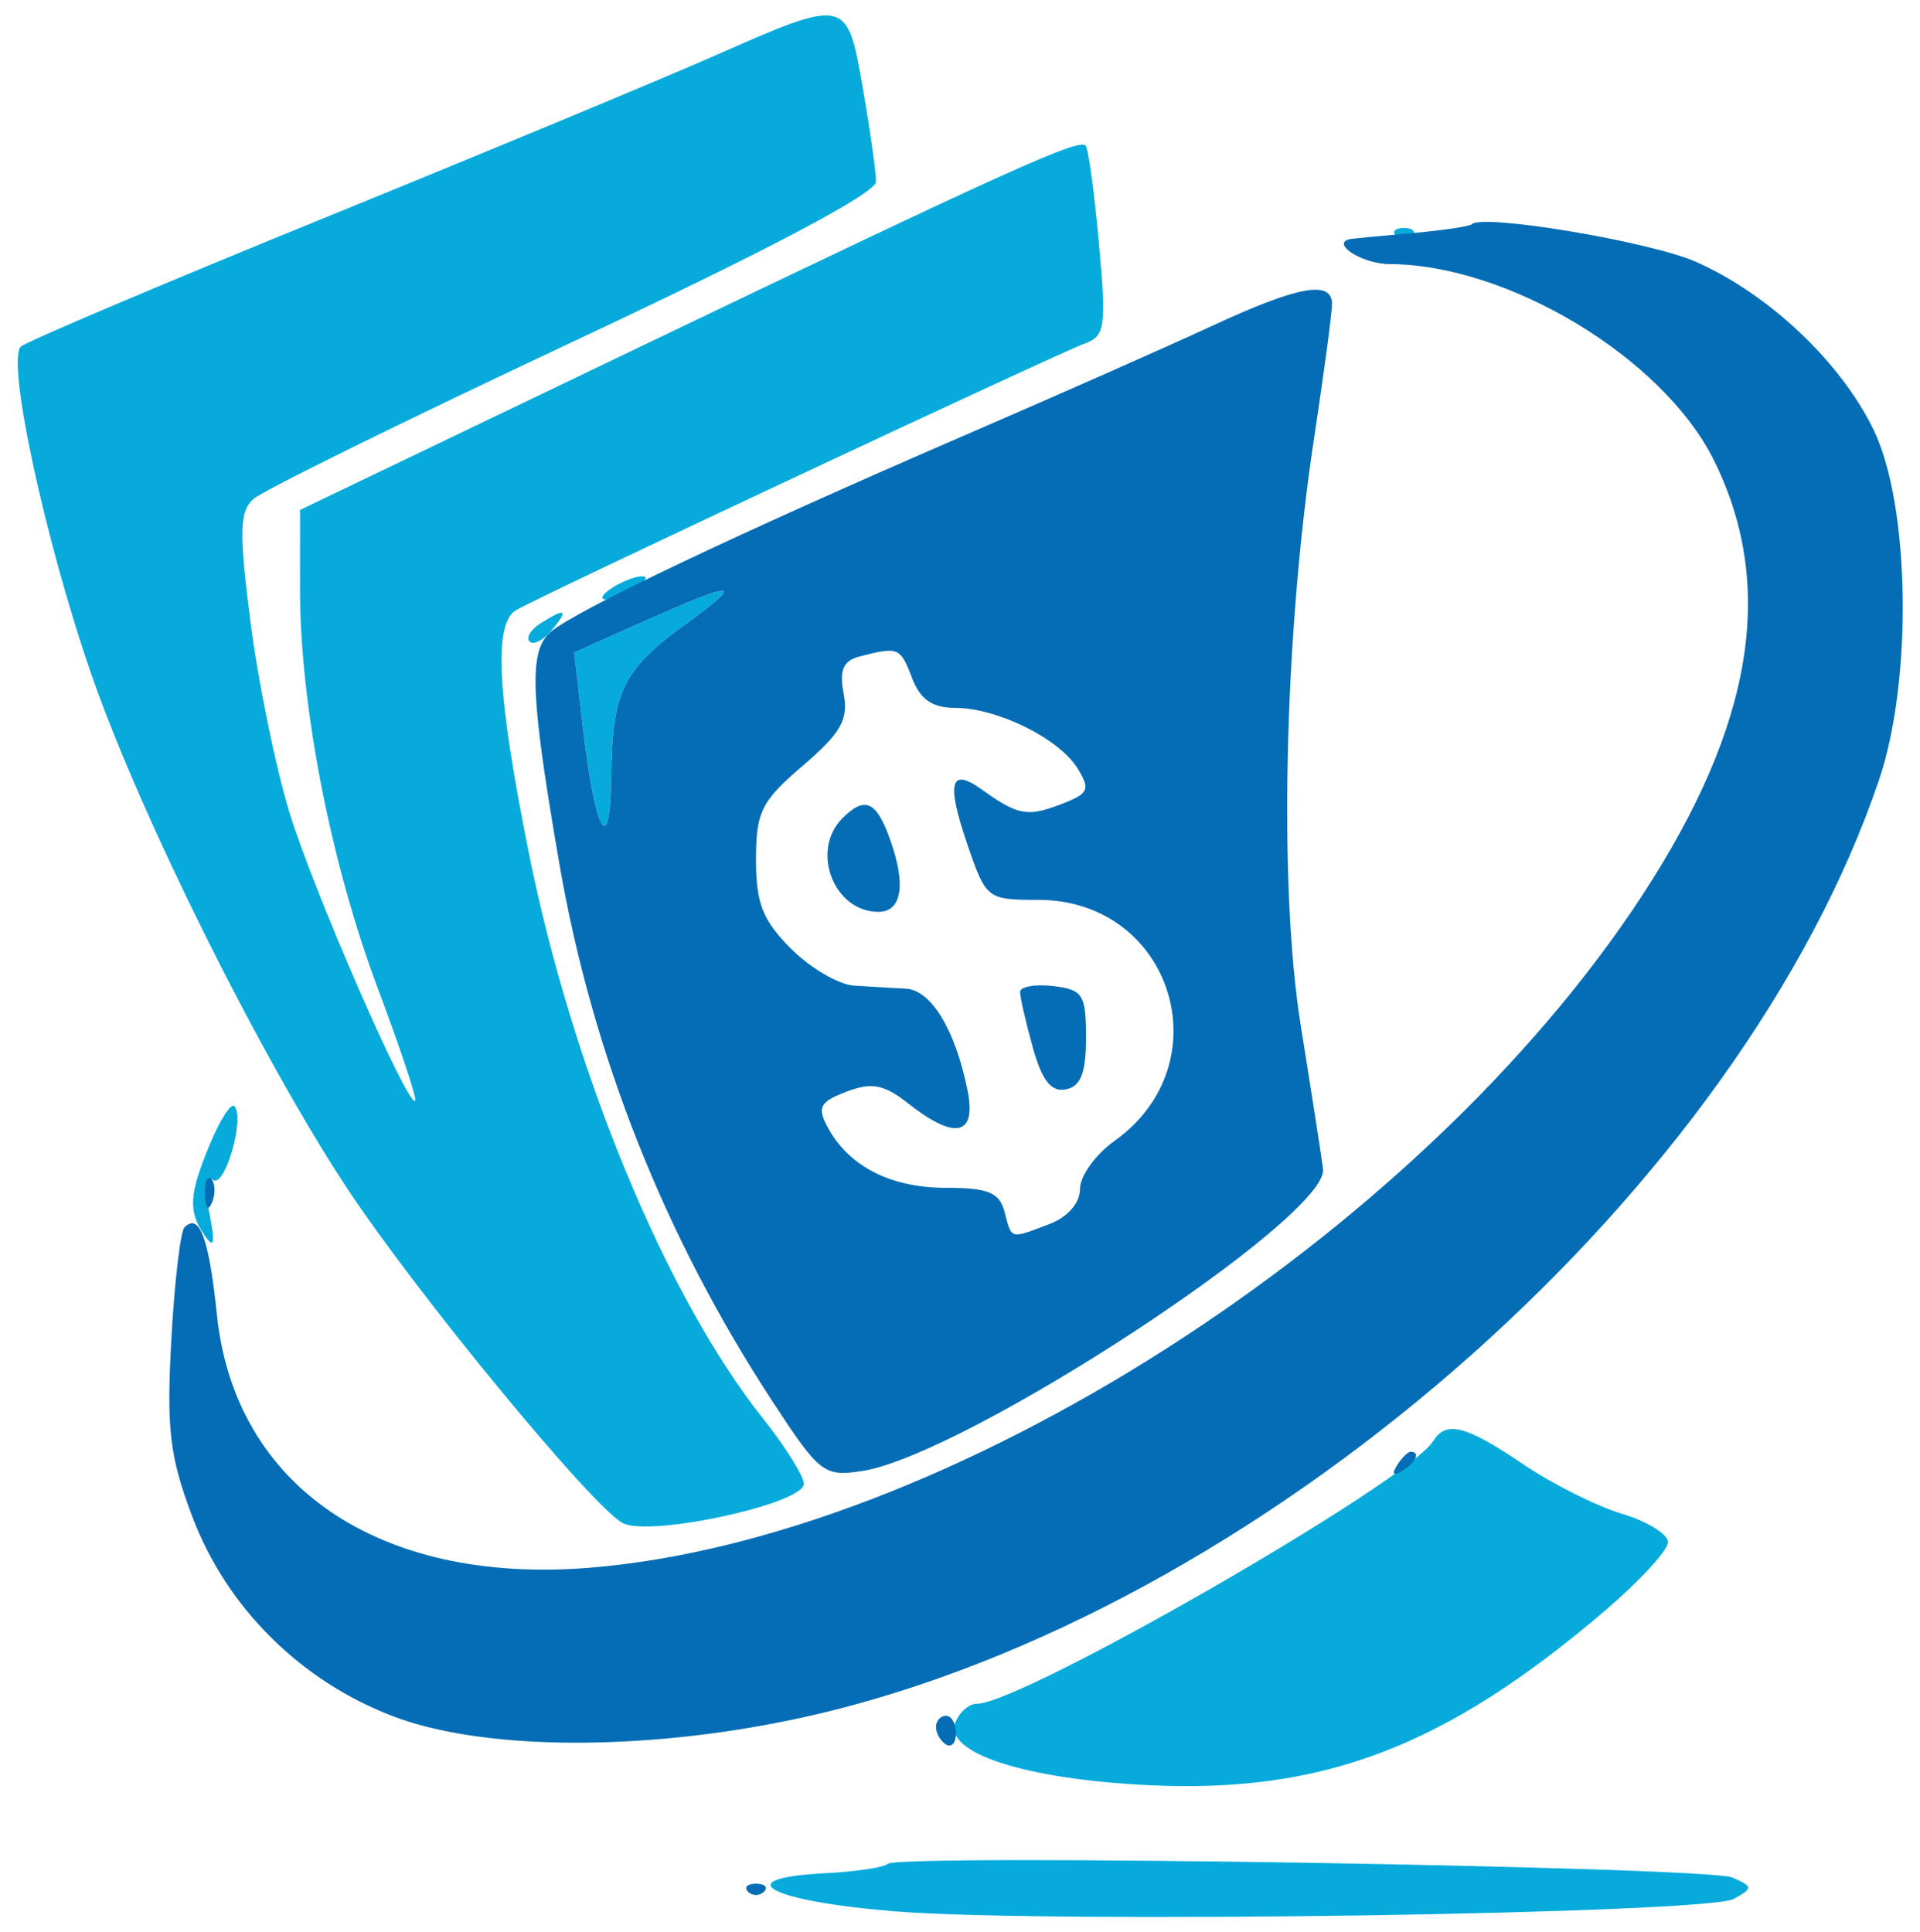 <svg xmlns="http://www.w3.org/2000/svg" width="160" height="161" viewBox="0 0 160 161" version="1.1"><path d="M 59.500 4.667 C 55.100 6.608, 40.475 12.686, 27 18.175 C 13.525 23.664, 2.156 28.487, 1.736 28.892 C 0.519 30.065, 3.769 45.142, 7.641 56.281 C 11.726 68.035, 21.703 88.083, 28.899 99 C 34.657 107.736, 49.336 125.574, 51.892 126.942 C 54.116 128.132, 67.004 125.338, 66.990 123.668 C 66.985 123.026, 65.447 120.571, 63.573 118.213 C 55.493 108.050, 47.710 89.227, 44.051 71 C 41.420 57.892, 41.111 51.957, 43 50.855 C 45.145 49.605, 88.124 29.454, 90.386 28.638 C 92.099 28.021, 92.208 27.250, 91.574 20.250 C 91.189 16.010, 90.690 12.357, 90.465 12.132 C 89.870 11.537, 84.118 14.138, 52.924 29.104 L 25.003 42.500 25.001 49.119 C 24.999 58.765, 27.567 71.951, 31.471 82.345 C 33.351 87.350, 34.757 91.576, 34.596 91.737 C 34.002 92.331, 26.131 74.277, 24.116 67.699 C 22.971 63.959, 21.513 56.838, 20.877 51.875 C 19.913 44.362, 19.952 42.641, 21.110 41.593 C 21.874 40.900, 33.862 34.998, 47.750 28.478 C 64.037 20.832, 73 16.099, 73 15.144 C 73 14.330, 72.504 10.814, 71.897 7.332 C 70.583 -0.215, 70.575 -0.217, 59.500 4.667 M 116.333 19.667 C 116.700 20.033, 117.300 20.033, 117.667 19.667 C 118.033 19.300, 117.733 19, 117 19 C 116.267 19, 115.967 19.300, 116.333 19.667 M 51 49 C 50.175 49.533, 49.950 49.969, 50.500 49.969 C 51.050 49.969, 52.175 49.533, 53 49 C 53.825 48.467, 54.050 48.031, 53.500 48.031 C 52.950 48.031, 51.825 48.467, 51 49 M 53.674 51.779 L 47.847 54.374 48.550 60.437 C 49.596 69.471, 50.860 71.719, 50.937 64.684 C 51.014 57.624, 51.912 55.801, 57.202 51.969 C 62.140 48.392, 61.372 48.350, 53.674 51.779 M 45.029 51.961 C 44.220 52.473, 43.818 53.152, 44.136 53.470 C 44.455 53.788, 45.284 53.362, 45.980 52.524 C 47.423 50.786, 47.146 50.622, 45.029 51.961 M 17.513 95.314 C 15.738 99.563, 15.658 100.965, 17.076 103 C 17.848 104.108, 17.947 103.619, 17.454 101.125 C 17.034 99.002, 17.152 97.976, 17.771 98.359 C 18.768 98.975, 20.433 93.099, 19.520 92.187 C 19.248 91.915, 18.345 93.323, 17.513 95.314 M 119.430 120.113 C 117.355 123.470, 85.166 142, 81.410 142 C 80.752 142, 79.945 142.700, 79.617 143.555 C 78.644 146.092, 85.384 148.286, 95.687 148.787 C 110.250 149.494, 120.466 145.590, 133.750 134.242 C 136.637 131.775, 139 129.208, 139 128.537 C 139 127.866, 137.274 126.799, 135.164 126.167 C 133.054 125.535, 129.341 123.672, 126.914 122.027 C 122.147 118.797, 120.503 118.377, 119.430 120.113 M 73.974 155.345 C 73.685 155.642, 71.313 155.995, 68.704 156.130 C 60.564 156.552, 64.086 158.453, 74.581 159.304 C 87.364 160.340, 142.247 159.521, 144.499 158.260 C 146.103 157.363, 146.094 157.243, 144.359 156.481 C 142.299 155.575, 74.811 154.486, 73.974 155.345" stroke="none" fill="#06abdc" fill-rule="evenodd"/><path d="M 122.639 18.694 C 122.465 18.868, 120.338 19.188, 117.911 19.406 C 115.485 19.623, 113.136 19.846, 112.691 19.901 C 110.673 20.149, 113.410 22.001, 115.809 22.011 C 125.693 22.051, 138.557 29.818, 142.797 38.307 C 148.026 48.779, 146.130 60.417, 136.885 74.578 C 118.243 103.136, 78.702 128.364, 48.960 130.678 C 31.543 132.032, 19.554 123.844, 18.078 109.585 C 17.417 103.199, 16.620 101.047, 15.377 102.290 C 15.034 102.632, 14.538 106.870, 14.274 111.706 C 13.867 119.145, 14.138 121.412, 16.031 126.418 C 18.898 133.997, 25.061 140.119, 32.779 143.053 C 40.980 146.170, 56.006 145.947, 69.574 142.508 C 106.532 133.140, 145.150 98.741, 156.588 65 C 159.408 56.679, 159.171 42.035, 156.114 35.779 C 153.356 30.136, 147.389 24.502, 141.330 21.822 C 137.510 20.132, 123.539 17.794, 122.639 18.694 M 101 27.165 C 97.425 28.823, 87.975 33.003, 80 36.452 C 61.456 44.472, 47.942 50.898, 45.877 52.680 C 44.042 54.263, 44.181 57.913, 46.615 72 C 49.357 87.875, 55.368 103.040, 64.374 116.805 C 68.291 122.792, 68.668 123.085, 71.819 122.607 C 80.418 121.302, 110.765 101.419, 110.253 97.426 C 110.117 96.367, 109.283 91, 108.400 85.500 C 106.542 73.923, 107.011 52.981, 109.497 36.587 C 110.324 31.135, 111 26.073, 111 25.337 C 111 23.317, 108.182 23.832, 101 27.165 M 53.674 51.779 L 47.847 54.374 48.550 60.437 C 49.596 69.471, 50.860 71.719, 50.937 64.684 C 51.014 57.624, 51.912 55.801, 57.202 51.969 C 62.140 48.392, 61.372 48.350, 53.674 51.779 M 71.651 54.708 C 70.259 55.067, 69.927 55.838, 70.307 57.827 C 70.717 59.973, 70.079 61.097, 66.906 63.812 C 63.439 66.780, 63 67.661, 63 71.655 C 63 75.294, 63.559 76.712, 65.923 79.077 C 67.531 80.685, 69.893 82.067, 71.173 82.148 C 72.453 82.229, 74.391 82.342, 75.481 82.398 C 77.597 82.507, 79.619 85.843, 80.629 90.894 C 81.379 94.647, 79.598 95.045, 75.718 91.993 C 73.663 90.377, 72.656 90.180, 70.543 90.984 C 68.327 91.826, 68.082 92.285, 68.967 93.939 C 70.714 97.203, 74.212 99, 78.816 99 C 82.346 99, 83.288 99.385, 83.710 101 C 84.319 103.329, 84.137 103.279, 87.435 102.025 C 88.982 101.437, 90 100.273, 90 99.093 C 90 98.017, 91.291 96.217, 92.868 95.094 C 101.960 88.620, 97.656 75, 86.517 75 C 82.257 75, 82.163 74.926, 80.597 70.330 C 78.852 65.209, 79.192 63.923, 81.798 65.792 C 84.801 67.946, 85.603 68.101, 88.347 67.058 C 90.742 66.148, 90.900 65.812, 89.779 64.017 C 88.223 61.527, 83.084 59, 79.574 59 C 77.696 59, 76.681 58.290, 76 56.500 C 75.030 53.948, 74.865 53.880, 71.651 54.708 M 70.200 68.200 C 67.514 70.886, 69.480 76, 73.200 76 C 75.230 76, 75.543 73.559, 74.025 69.565 C 72.948 66.732, 72.004 66.396, 70.200 68.200 M 85.006 82.684 C 85.009 83.133, 85.487 85.215, 86.069 87.311 C 86.831 90.054, 87.600 91.031, 88.814 90.797 C 90.059 90.558, 90.500 89.430, 90.500 86.486 C 90.500 82.881, 90.237 82.470, 87.750 82.184 C 86.237 82.010, 85.003 82.235, 85.006 82.684 M 17.079 99.583 C 17.127 100.748, 17.364 100.985, 17.683 100.188 C 17.972 99.466, 17.936 98.603, 17.604 98.271 C 17.272 97.939, 17.036 98.529, 17.079 99.583 M 116.405 122.155 C 115.962 122.870, 116.130 123.038, 116.845 122.595 C 117.998 121.883, 118.393 121, 117.559 121 C 117.316 121, 116.797 121.520, 116.405 122.155 M 78 143.941 C 78 144.459, 78.375 145.114, 78.833 145.397 C 79.292 145.680, 79.667 145.257, 79.667 144.456 C 79.667 143.655, 79.292 143, 78.833 143 C 78.375 143, 78 143.423, 78 143.941 M 62.333 157.667 C 62.700 158.033, 63.300 158.033, 63.667 157.667 C 64.033 157.300, 63.733 157, 63 157 C 62.267 157, 61.967 157.300, 62.333 157.667" stroke="none" fill="#046db5" fill-rule="evenodd"/></svg>